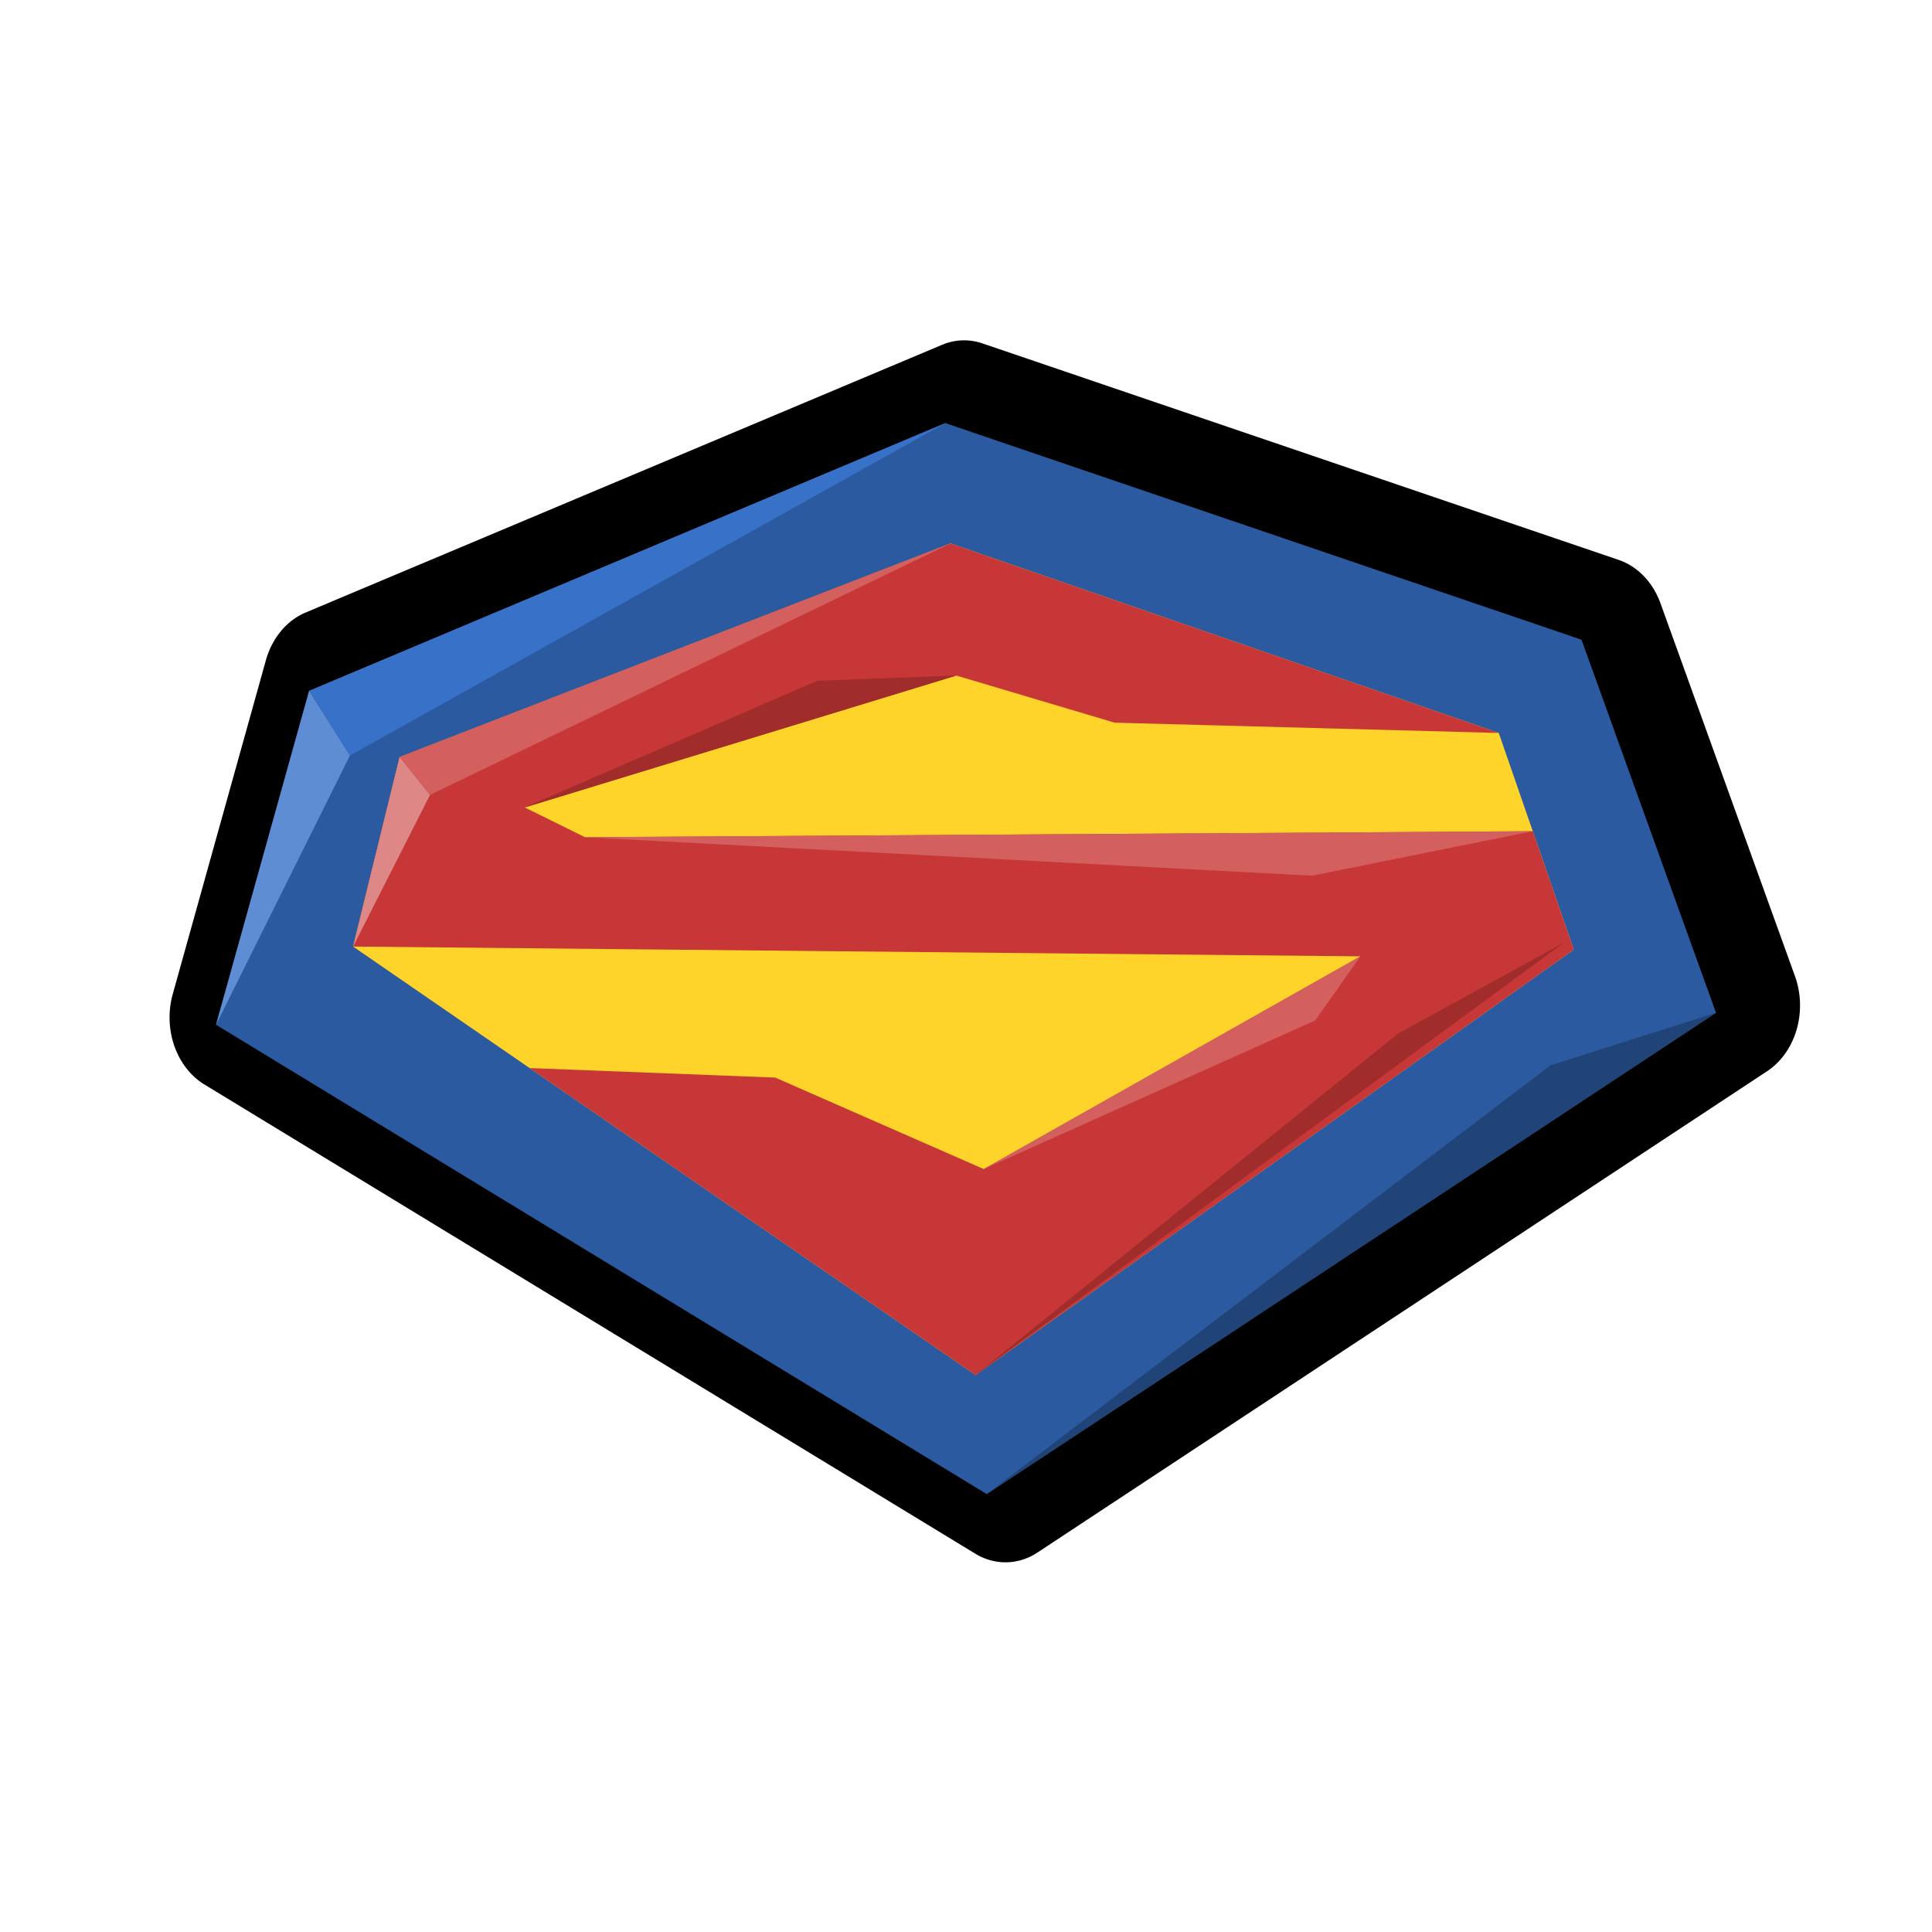 <?xml version="1.0" encoding="UTF-8" standalone="no"?>
<!-- Created with Inkscape (http://www.inkscape.org/) -->

<svg
   xmlns:dc="http://purl.org/dc/elements/1.1/"
   xmlns:cc="http://creativecommons.org/ns#"
   xmlns:rdf="http://www.w3.org/1999/02/22-rdf-syntax-ns#"
   xmlns:svg="http://www.w3.org/2000/svg"
   xmlns="http://www.w3.org/2000/svg"
   xmlns:sodipodi="http://sodipodi.sourceforge.net/DTD/sodipodi-0.dtd"
   xmlns:inkscape="http://www.inkscape.org/namespaces/inkscape"
   width="128"
   height="128"
   viewBox="0 0 128 128"
   version="1.1"
   id="svg6294"
   inkscape:version="0.92.3 (2405546, 2018-03-11)"
   sodipodi:docname="difficulty_best.svg">
  <defs
     id="defs6288" />
  <sodipodi:namedview
     id="base"
     pagecolor="#ffffff"
     bordercolor="#666666"
     borderopacity="1.0"
     inkscape:pageopacity="0.0"
     inkscape:pageshadow="2"
     inkscape:zoom="2.1832557"
     inkscape:cx="15.209465"
     inkscape:cy="58.590742"
     inkscape:document-units="px"
     inkscape:current-layer="layer1"
     showgrid="false"
     units="px"
     inkscape:window-width="1366"
     inkscape:window-height="713"
     inkscape:window-x="0"
     inkscape:window-y="27"
     inkscape:window-maximized="1" />
  <g
     inkscape:label="Layer 1"
     inkscape:groupmode="layer"
     id="layer1"
     transform="translate(0,-994.52)">
    <path
       sodipodi:type="inkscape:offset"
       inkscape:radius="3.1449323"
       inkscape:original="M 4407.75 1055.0195 L 4377 1066.1445 L 4372.5 1080.0195 L 4409.75 1099.5195 L 4445 1079.5195 L 4438.5 1064.0195 L 4407.75 1055.0195 z "
       style="fill:#000000;stroke:none;stroke-width:1px;stroke-linecap:butt;stroke-linejoin:miter;stroke-opacity:1"
       id="path3109-4"
       d="m 4407.701,1051.875 a 3.145,3.145 0 0 0 -1.022,0.188 l -30.75,11.125 a 3.145,3.145 0 0 0 -1.922,1.986 l -4.5,13.875 a 3.145,3.145 0 0 0 1.533,3.758 l 37.25,19.5 a 3.145,3.145 0 0 0 3.012,-0.053 l 35.25,-20 a 3.145,3.145 0 0 0 1.348,-3.951 l -6.5,-15.5 a 3.145,3.145 0 0 0 -2.018,-1.801 l -30.75,-9 a 3.145,3.145 0 0 0 -0.932,-0.127 z"
       transform="matrix(1.371,0,0,1.594,-5979.149,-659.621)" />
    <path
       style="fill:#2c5aa0;stroke:none;stroke-width:1.478px;stroke-linecap:butt;stroke-linejoin:miter;stroke-opacity:1"
       d="m 20.481,1040.291 42.149,-17.738 42.15,14.35 8.91,24.714 -48.318,31.889 -51.059,-31.092 z"
       id="path3109"
       inkscape:connector-curvature="0"
       sodipodi:nodetypes="ccccccc" />
    <path
       style="fill:#ffd42a;stroke:none;stroke-width:1.478px;stroke-linecap:butt;stroke-linejoin:miter;stroke-opacity:1"
       d="m 26.477,1044.675 36.495,-14.151 36.324,12.556 4.969,14.35 -39.633,28.189 -41.239,-28.388 z"
       id="path3111"
       inkscape:connector-curvature="0"
       sodipodi:nodetypes="ccccccc" />
    <path
       style="fill:#c83737;stroke:none;stroke-width:1.478px;stroke-linecap:butt;stroke-linejoin:miter;stroke-opacity:1"
       d="m 99.297,1043.081 -36.324,-12.556 -36.495,14.151 -3.084,12.556 66.739,0.648 -24.958,14.093 -13.812,-6.06 -16.276,-0.632 29.546,20.339 39.633,-28.189 -2.714,-7.839 -62.789,0.396 -3.998,-1.973 28.593,-8.738 10.489,3.122 z"
       id="path3115"
       inkscape:connector-curvature="0"
       sodipodi:nodetypes="cccccccccccccccc" />
    <path
       style="fill:#5f8dd3;stroke:none;stroke-width:1.29px;stroke-linecap:butt;stroke-linejoin:miter;stroke-opacity:1"
       d="m 14.312,1062.414 8.87,-17.837 -2.702,-4.286 z"
       id="path3144"
       inkscape:connector-curvature="0" />
    <path
       style="fill:#3771c8;stroke:none;stroke-width:1.29px;stroke-linecap:butt;stroke-linejoin:miter;stroke-opacity:1"
       d="m 23.183,1044.576 39.447,-22.024 -42.149,17.738 z"
       id="path3146"
       inkscape:connector-curvature="0" />
    <path
       style="fill:#214478;stroke:none;stroke-width:1.29px;stroke-linecap:butt;stroke-linejoin:miter;stroke-opacity:1"
       d="m 65.371,1093.505 37.354,-28.406 10.964,-3.483 z"
       id="path3148"
       inkscape:connector-curvature="0" />
    <path
       style="fill:#de8787;stroke:none;stroke-width:1.29px;stroke-linecap:butt;stroke-linejoin:miter;stroke-opacity:1"
       d="m 23.393,1057.232 5.097,-10.046 -2.013,-2.51 z"
       id="path3150"
       inkscape:connector-curvature="0" />
    <path
       style="fill:#d35f5f;stroke:none;stroke-width:1.29px;stroke-linecap:butt;stroke-linejoin:miter;stroke-opacity:1"
       d="m 28.49,1047.185 34.482,-16.661 -36.495,14.151 z"
       id="path3152"
       inkscape:connector-curvature="0" />
    <path
       style="fill:#d35f5f;stroke:none;stroke-width:1.29px;stroke-linecap:butt;stroke-linejoin:miter;stroke-opacity:1"
       d="m 38.763,1049.988 48.162,2.549 14.626,-2.945 z"
       id="path3155"
       inkscape:connector-curvature="0" />
    <path
       style="fill:#d35f5f;stroke:none;stroke-width:1.29px;stroke-linecap:butt;stroke-linejoin:miter;stroke-opacity:1"
       d="m 65.174,1071.973 21.962,-9.844 2.996,-4.249 z"
       id="path3157"
       inkscape:connector-curvature="0" />
    <path
       style="fill:#a02c2c;stroke:none;stroke-width:1.29px;stroke-linecap:butt;stroke-linejoin:miter;stroke-opacity:1"
       d="m 64.632,1085.62 28.002,-22.63 10.995,-6.026 z"
       id="path3159"
       inkscape:connector-curvature="0" />
    <path
       style="fill:#a02c2c;stroke:none;stroke-width:1.29px;stroke-linecap:butt;stroke-linejoin:miter;stroke-opacity:1"
       d="m 34.764,1048.015 19.386,-8.392 9.207,-0.346 z"
       id="path3161"
       inkscape:connector-curvature="0" />
  </g>
</svg>
